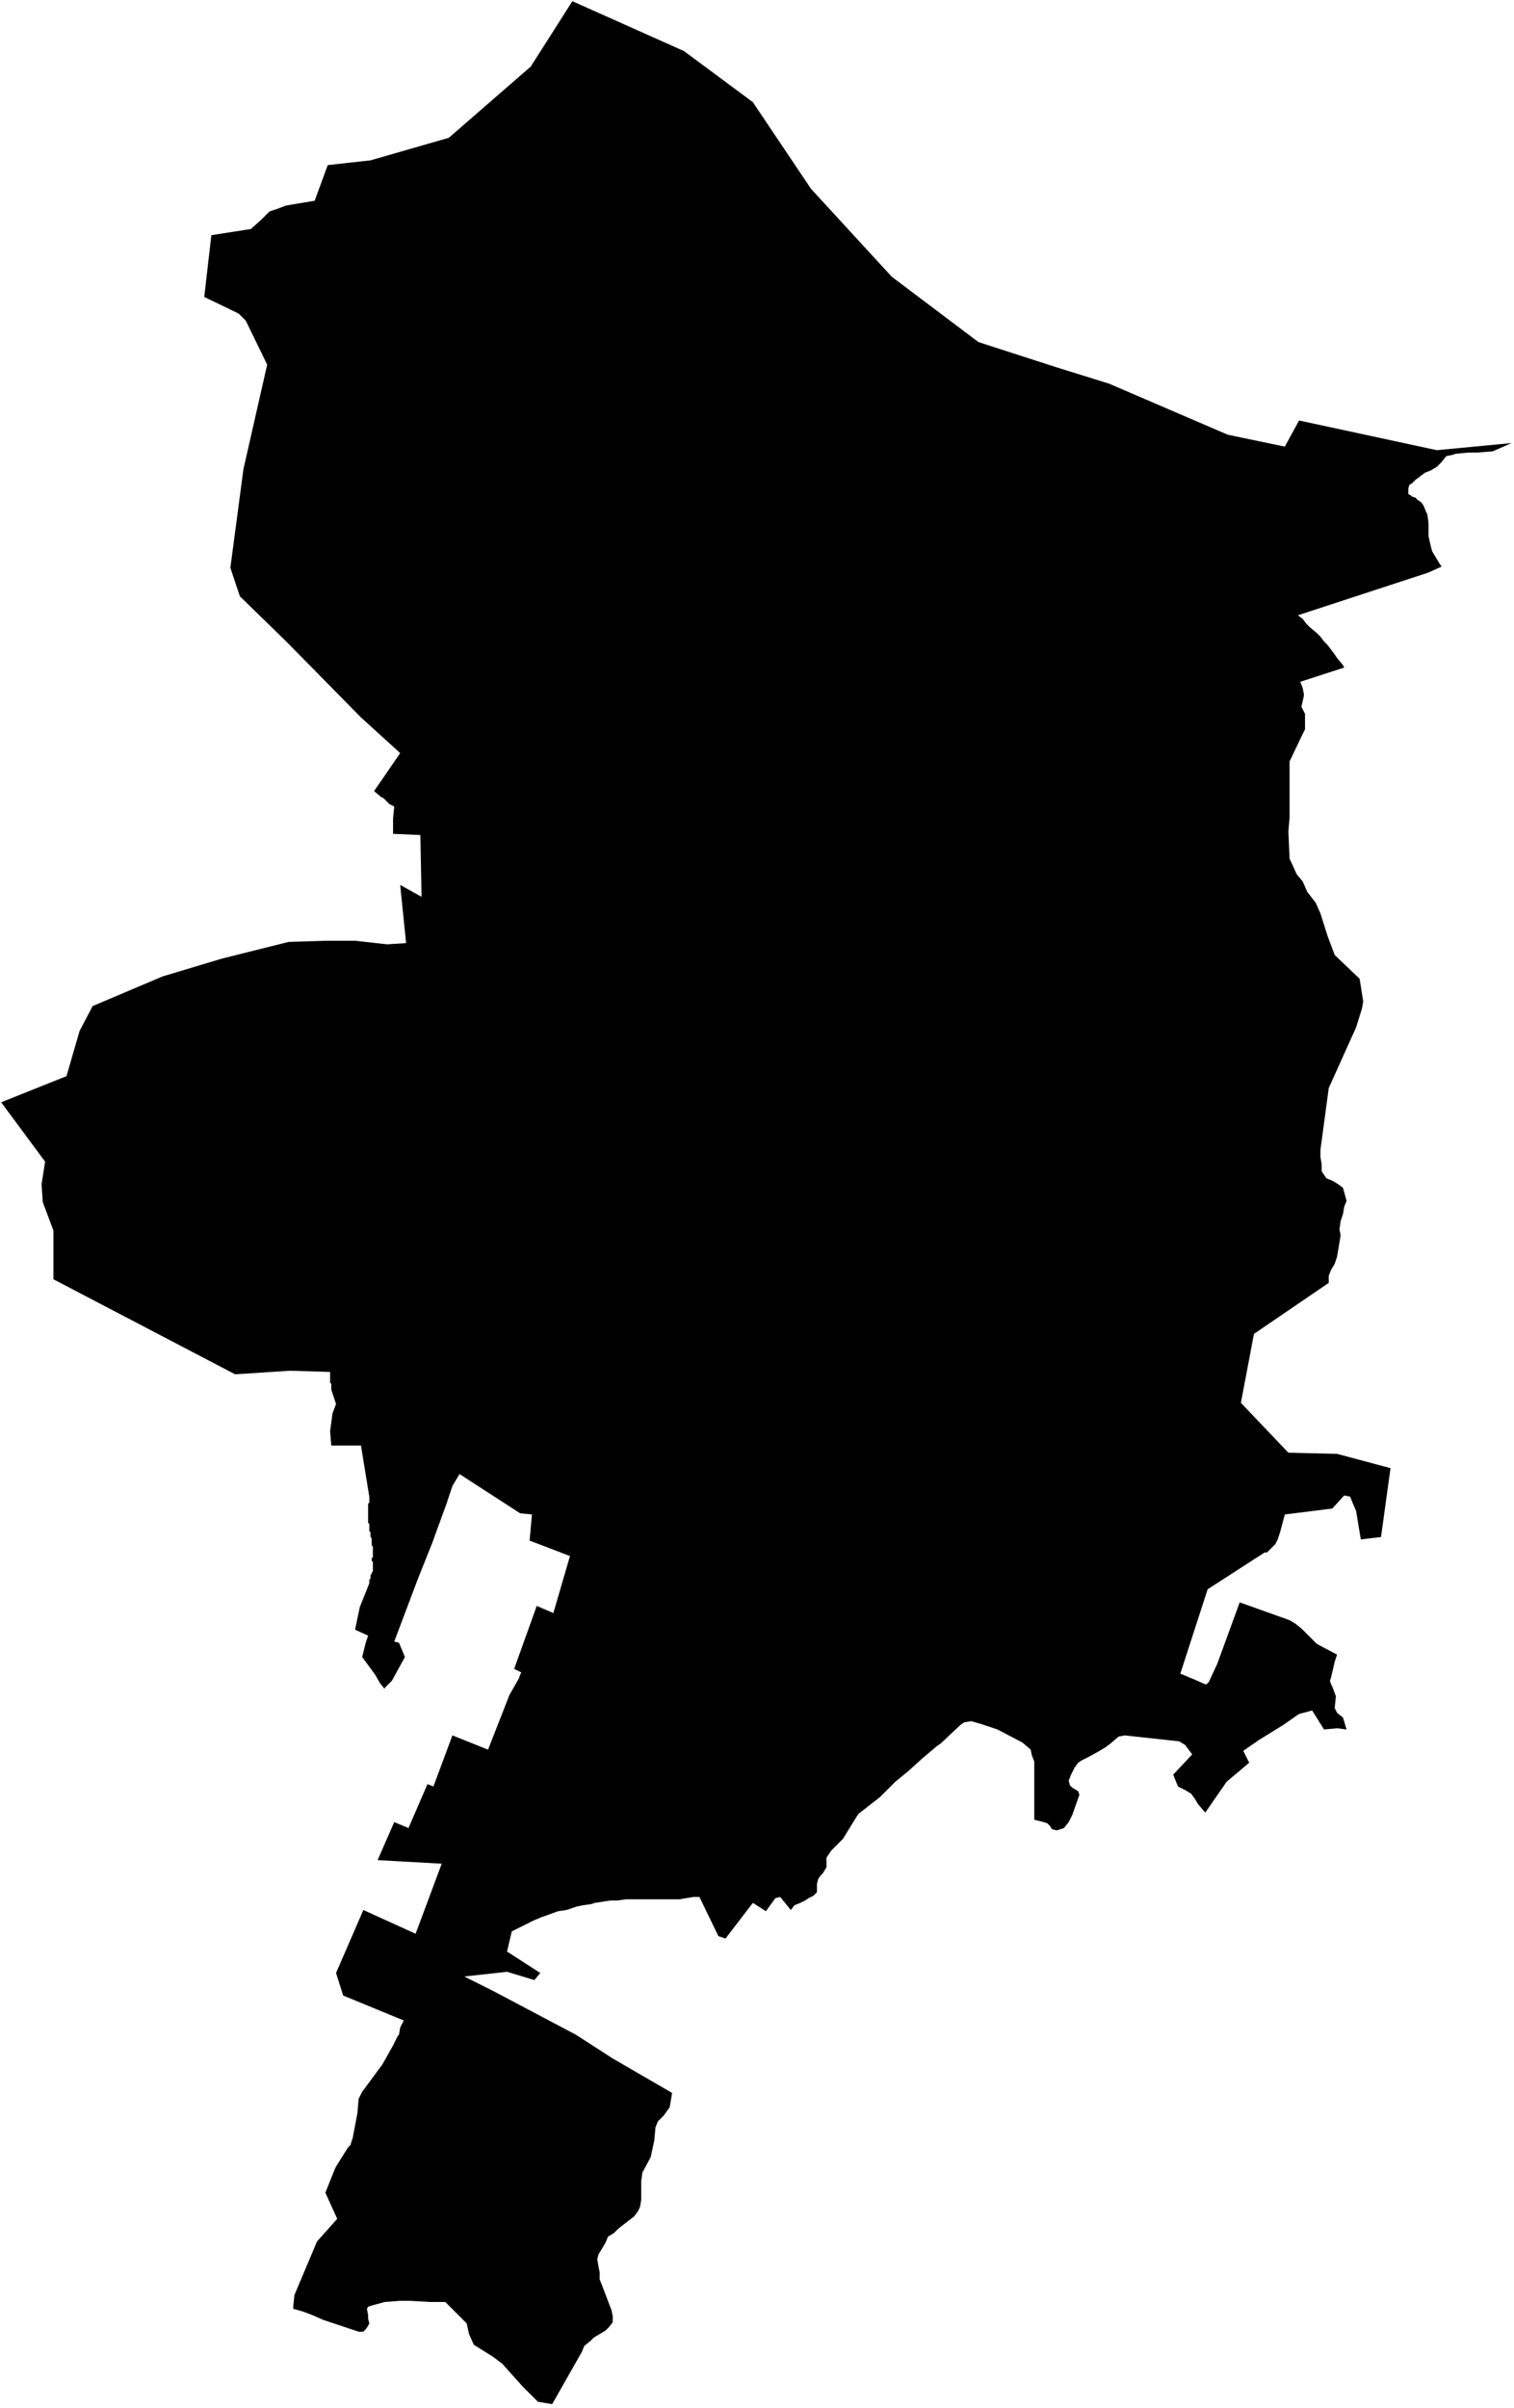 <svg xmlns="http://www.w3.org/2000/svg" version="1.2" baseProfile="tiny" stroke-linecap="round" stroke-linejoin="round" viewBox="156.6 91.72 12.75 20.27"><g xmlns="http://www.w3.org/2000/svg" id="Derio">
<path d="M 169.33 95.45 169.17 95.52 169.04 95.53 168.97 95.53 168.86 95.54 168.83 95.55 168.78 95.56 168.74 95.61 168.7 95.65 168.65 95.68 168.6 95.7 168.56 95.73 168.52 95.76 168.49 95.79 168.47 95.8 168.46 95.83 168.46 95.86 168.46 95.88 168.48 95.89 168.49 95.9 168.52 95.91 168.54 95.93 168.57 95.95 168.59 95.98 168.61 96.03 168.62 96.05 168.63 96.12 168.63 96.19 168.63 96.23 168.64 96.28 168.65 96.32 168.66 96.36 168.69 96.41 168.72 96.46 168.74 96.49 168.63 96.54 167.53 96.9 167.57 96.93 167.6 96.97 167.63 97 167.69 97.05 167.72 97.08 167.75 97.12 167.78 97.15 167.81 97.19 167.84 97.23 167.86 97.26 167.91 97.32 167.92 97.34 167.55 97.46 167.57 97.51 167.58 97.56 167.58 97.58 167.56 97.67 167.59 97.73 167.59 97.82 167.59 97.86 167.57 97.9 167.46 98.13 167.46 98.6 167.45 98.72 167.46 98.95 167.47 98.97 167.52 99.08 167.57 99.14 167.61 99.23 167.68 99.32 167.72 99.41 167.78 99.6 167.84 99.76 168.05 99.96 168.08 100.15 168.07 100.21 168.02 100.37 167.79 100.88 167.72 101.4 167.72 101.46 167.73 101.52 167.73 101.58 167.77 101.64 167.82 101.66 167.87 101.69 167.91 101.72 167.94 101.83 167.92 101.88 167.91 101.94 167.89 102 167.88 102.07 167.89 102.12 167.88 102.18 167.87 102.24 167.86 102.3 167.84 102.36 167.81 102.41 167.79 102.46 167.79 102.52 167.16 102.95 167.05 103.53 167.45 103.95 167.86 103.96 168.31 104.08 168.23 104.66 168.06 104.68 168.02 104.44 167.99 104.37 167.97 104.32 167.92 104.31 167.82 104.42 167.42 104.47 167.38 104.62 167.36 104.68 167.34 104.72 167.3 104.76 167.27 104.79 167.25 104.79 166.77 105.1 166.54 105.81 166.66 105.86 166.75 105.9 166.76 105.9 166.78 105.88 166.85 105.73 167.04 105.21 167.18 105.26 167.46 105.36 167.51 105.39 167.56 105.43 167.59 105.46 167.69 105.56 167.86 105.65 167.84 105.71 167.81 105.84 167.8 105.87 167.81 105.9 167.82 105.92 167.85 106 167.84 106.1 167.86 106.14 167.91 106.18 167.94 106.28 167.86 106.27 167.75 106.28 167.65 106.12 167.54 106.15 167.51 106.17 167.41 106.24 167.2 106.37 167.07 106.46 167.12 106.56 166.93 106.72 166.75 106.98 166.69 106.91 166.66 106.86 166.63 106.82 166.58 106.79 166.52 106.76 166.48 106.66 166.64 106.49 166.58 106.41 166.53 106.38 166.07 106.33 166.02 106.34 165.95 106.4 165.91 106.43 165.86 106.46 165.77 106.51 165.71 106.54 165.68 106.56 165.65 106.6 165.62 106.66 165.6 106.71 165.61 106.75 165.63 106.77 165.68 106.8 165.69 106.83 165.63 107 165.6 107.06 165.56 107.11 165.5 107.13 165.46 107.12 165.44 107.09 165.42 107.07 165.39 107.06 165.35 107.05 165.31 107.04 165.31 106.98 165.31 106.93 165.31 106.66 165.31 106.61 165.31 106.55 165.29 106.5 165.28 106.45 165.21 106.39 165 106.28 164.88 106.24 164.78 106.21 164.72 106.22 164.69 106.24 164.52 106.4 164.49 106.42 164.36 106.53 164.25 106.63 164.14 106.72 164.01 106.85 163.83 106.99 163.81 107.02 163.73 107.15 163.7 107.2 163.66 107.24 163.63 107.27 163.6 107.3 163.58 107.33 163.56 107.36 163.56 107.38 163.56 107.44 163.53 107.49 163.51 107.51 163.49 107.54 163.48 107.58 163.48 107.61 163.48 107.65 163.45 107.68 163.41 107.7 163.38 107.72 163.34 107.74 163.29 107.76 163.26 107.8 163.17 107.69 163.13 107.7 163.05 107.81 162.94 107.74 162.71 108.04 162.65 108.02 162.49 107.69 162.44 107.69 162.38 107.7 162.32 107.71 162.24 107.71 162.13 107.71 162.02 107.71 161.91 107.71 161.87 107.71 161.8 107.72 161.74 107.72 161.61 107.74 161.58 107.75 161.51 107.76 161.46 107.77 161.37 107.8 161.3 107.81 161.19 107.85 161.16 107.86 161.09 107.89 161.03 107.92 160.97 107.95 160.91 107.98 160.87 108.15 161.15 108.33 161.1 108.39 160.87 108.32 160.51 108.36 160.75 108.48 161.45 108.85 161.76 109.05 162.26 109.34 162.24 109.46 162.19 109.53 162.14 109.58 162.12 109.63 162.11 109.74 162.08 109.88 162.01 110.01 162 110.08 162 110.24 161.99 110.3 161.97 110.34 161.94 110.38 161.81 110.48 161.77 110.52 161.72 110.55 161.7 110.6 161.67 110.65 161.64 110.7 161.63 110.74 161.64 110.8 161.65 110.85 161.65 110.91 161.67 110.96 161.75 111.17 161.76 111.22 161.76 111.27 161.73 111.31 161.7 111.34 161.6 111.4 161.57 111.43 161.52 111.47 161.5 111.52 161.25 111.96 161.13 111.94 161 111.81 160.83 111.62 160.75 111.56 160.59 111.46 160.55 111.37 160.53 111.28 160.44 111.19 160.35 111.1 160.22 111.1 160.05 111.09 159.97 111.09 159.84 111.1 159.73 111.13 159.7 111.14 159.69 111.16 159.7 111.21 159.7 111.24 159.71 111.28 159.7 111.3 159.68 111.33 159.66 111.35 159.62 111.35 159.53 111.32 159.32 111.25 159.23 111.21 159.15 111.18 159.08 111.16 159.07 111.16 159.07 111.13 159.08 111.04 159.27 110.59 159.44 110.4 159.34 110.18 159.42 109.98 159.43 109.96 159.48 109.88 159.53 109.8 159.55 109.78 159.57 109.72 159.61 109.51 159.62 109.39 159.65 109.33 159.68 109.29 159.82 109.1 159.86 109.03 159.91 108.94 159.92 108.92 159.95 108.86 159.96 108.85 159.97 108.79 160 108.73 159.49 108.52 159.43 108.33 159.66 107.8 160.1 108 160.32 107.41 159.78 107.38 159.92 107.06 160.04 107.11 160.2 106.74 160.25 106.76 160.41 106.33 160.71 106.45 160.89 105.99 160.97 105.85 160.98 105.82 160.99 105.8 160.93 105.77 161.12 105.24 161.26 105.3 161.4 104.82 161.06 104.69 161.08 104.47 160.98 104.46 160.47 104.13 160.44 104.18 160.41 104.23 160.36 104.38 160.24 104.71 160.14 104.96 160.12 105.01 159.92 105.54 159.96 105.55 160.01 105.67 159.9 105.87 159.84 105.93 159.84 105.94 159.8 105.89 159.76 105.82 159.65 105.67 159.68 105.55 159.7 105.49 159.59 105.44 159.63 105.25 159.71 105.05 159.71 105.04 159.71 105.03 159.71 105.02 159.72 105.01 159.72 105 159.72 104.99 159.72 104.98 159.72 104.98 159.73 104.97 159.73 104.96 159.74 104.95 159.74 104.94 159.74 104.93 159.74 104.92 159.74 104.91 159.74 104.9 159.74 104.89 159.74 104.88 159.74 104.87 159.74 104.87 159.73 104.86 159.73 104.85 159.73 104.84 159.74 104.83 159.74 104.82 159.74 104.81 159.74 104.8 159.74 104.79 159.74 104.78 159.74 104.78 159.74 104.77 159.74 104.75 159.74 104.74 159.73 104.73 159.73 104.72 159.73 104.71 159.73 104.7 159.73 104.69 159.73 104.68 159.73 104.67 159.72 104.66 159.72 104.65 159.72 104.64 159.72 104.63 159.72 104.62 159.71 104.61 159.71 104.6 159.71 104.59 159.71 104.59 159.71 104.58 159.71 104.56 159.71 104.55 159.7 104.54 159.7 104.53 159.7 104.52 159.7 104.51 159.7 104.5 159.7 104.49 159.7 104.48 159.7 104.47 159.7 104.46 159.7 104.45 159.7 104.44 159.7 104.43 159.7 104.41 159.7 104.4 159.7 104.39 159.7 104.38 159.71 104.37 159.71 104.35 159.71 104.34 159.71 104.33 159.71 104.32 159.64 103.89 159.39 103.89 159.38 103.77 159.4 103.62 159.43 103.54 159.39 103.42 159.39 103.41 159.39 103.4 159.39 103.39 159.39 103.38 159.39 103.37 159.38 103.36 159.38 103.34 159.38 103.32 159.38 103.31 159.38 103.29 159.38 103.27 159.04 103.26 158.58 103.29 157.05 102.49 157.05 102.08 156.96 101.84 156.95 101.69 156.98 101.5 156.61 101 157.16 100.78 157.27 100.4 157.38 100.19 157.97 99.94 158.47 99.79 159.03 99.65 159.34 99.64 159.59 99.64 159.86 99.67 160.02 99.66 159.97 99.17 160.15 99.27 160.14 98.75 159.91 98.74 159.91 98.61 159.92 98.51 159.88 98.49 159.83 98.44 159.81 98.43 159.75 98.38 159.84 98.25 159.97 98.06 159.64 97.76 159.01 97.12 158.62 96.74 158.54 96.5 158.65 95.67 158.85 94.79 158.67 94.42 158.61 94.36 158.32 94.22 158.38 93.7 158.7 93.65 158.71 93.65 158.8 93.57 158.87 93.5 158.93 93.48 159.01 93.45 159.25 93.41 159.36 93.11 159.72 93.07 160.38 92.88 161.07 92.28 161.42 91.73 162.36 92.15 162.94 92.58 163.43 93.31 164.11 94.05 164.84 94.6 165.49 94.81 165.94 94.95 166.94 95.38 167.42 95.48 167.54 95.26 168.7 95.51 169.33 95.45 Z"/>
</g></svg>